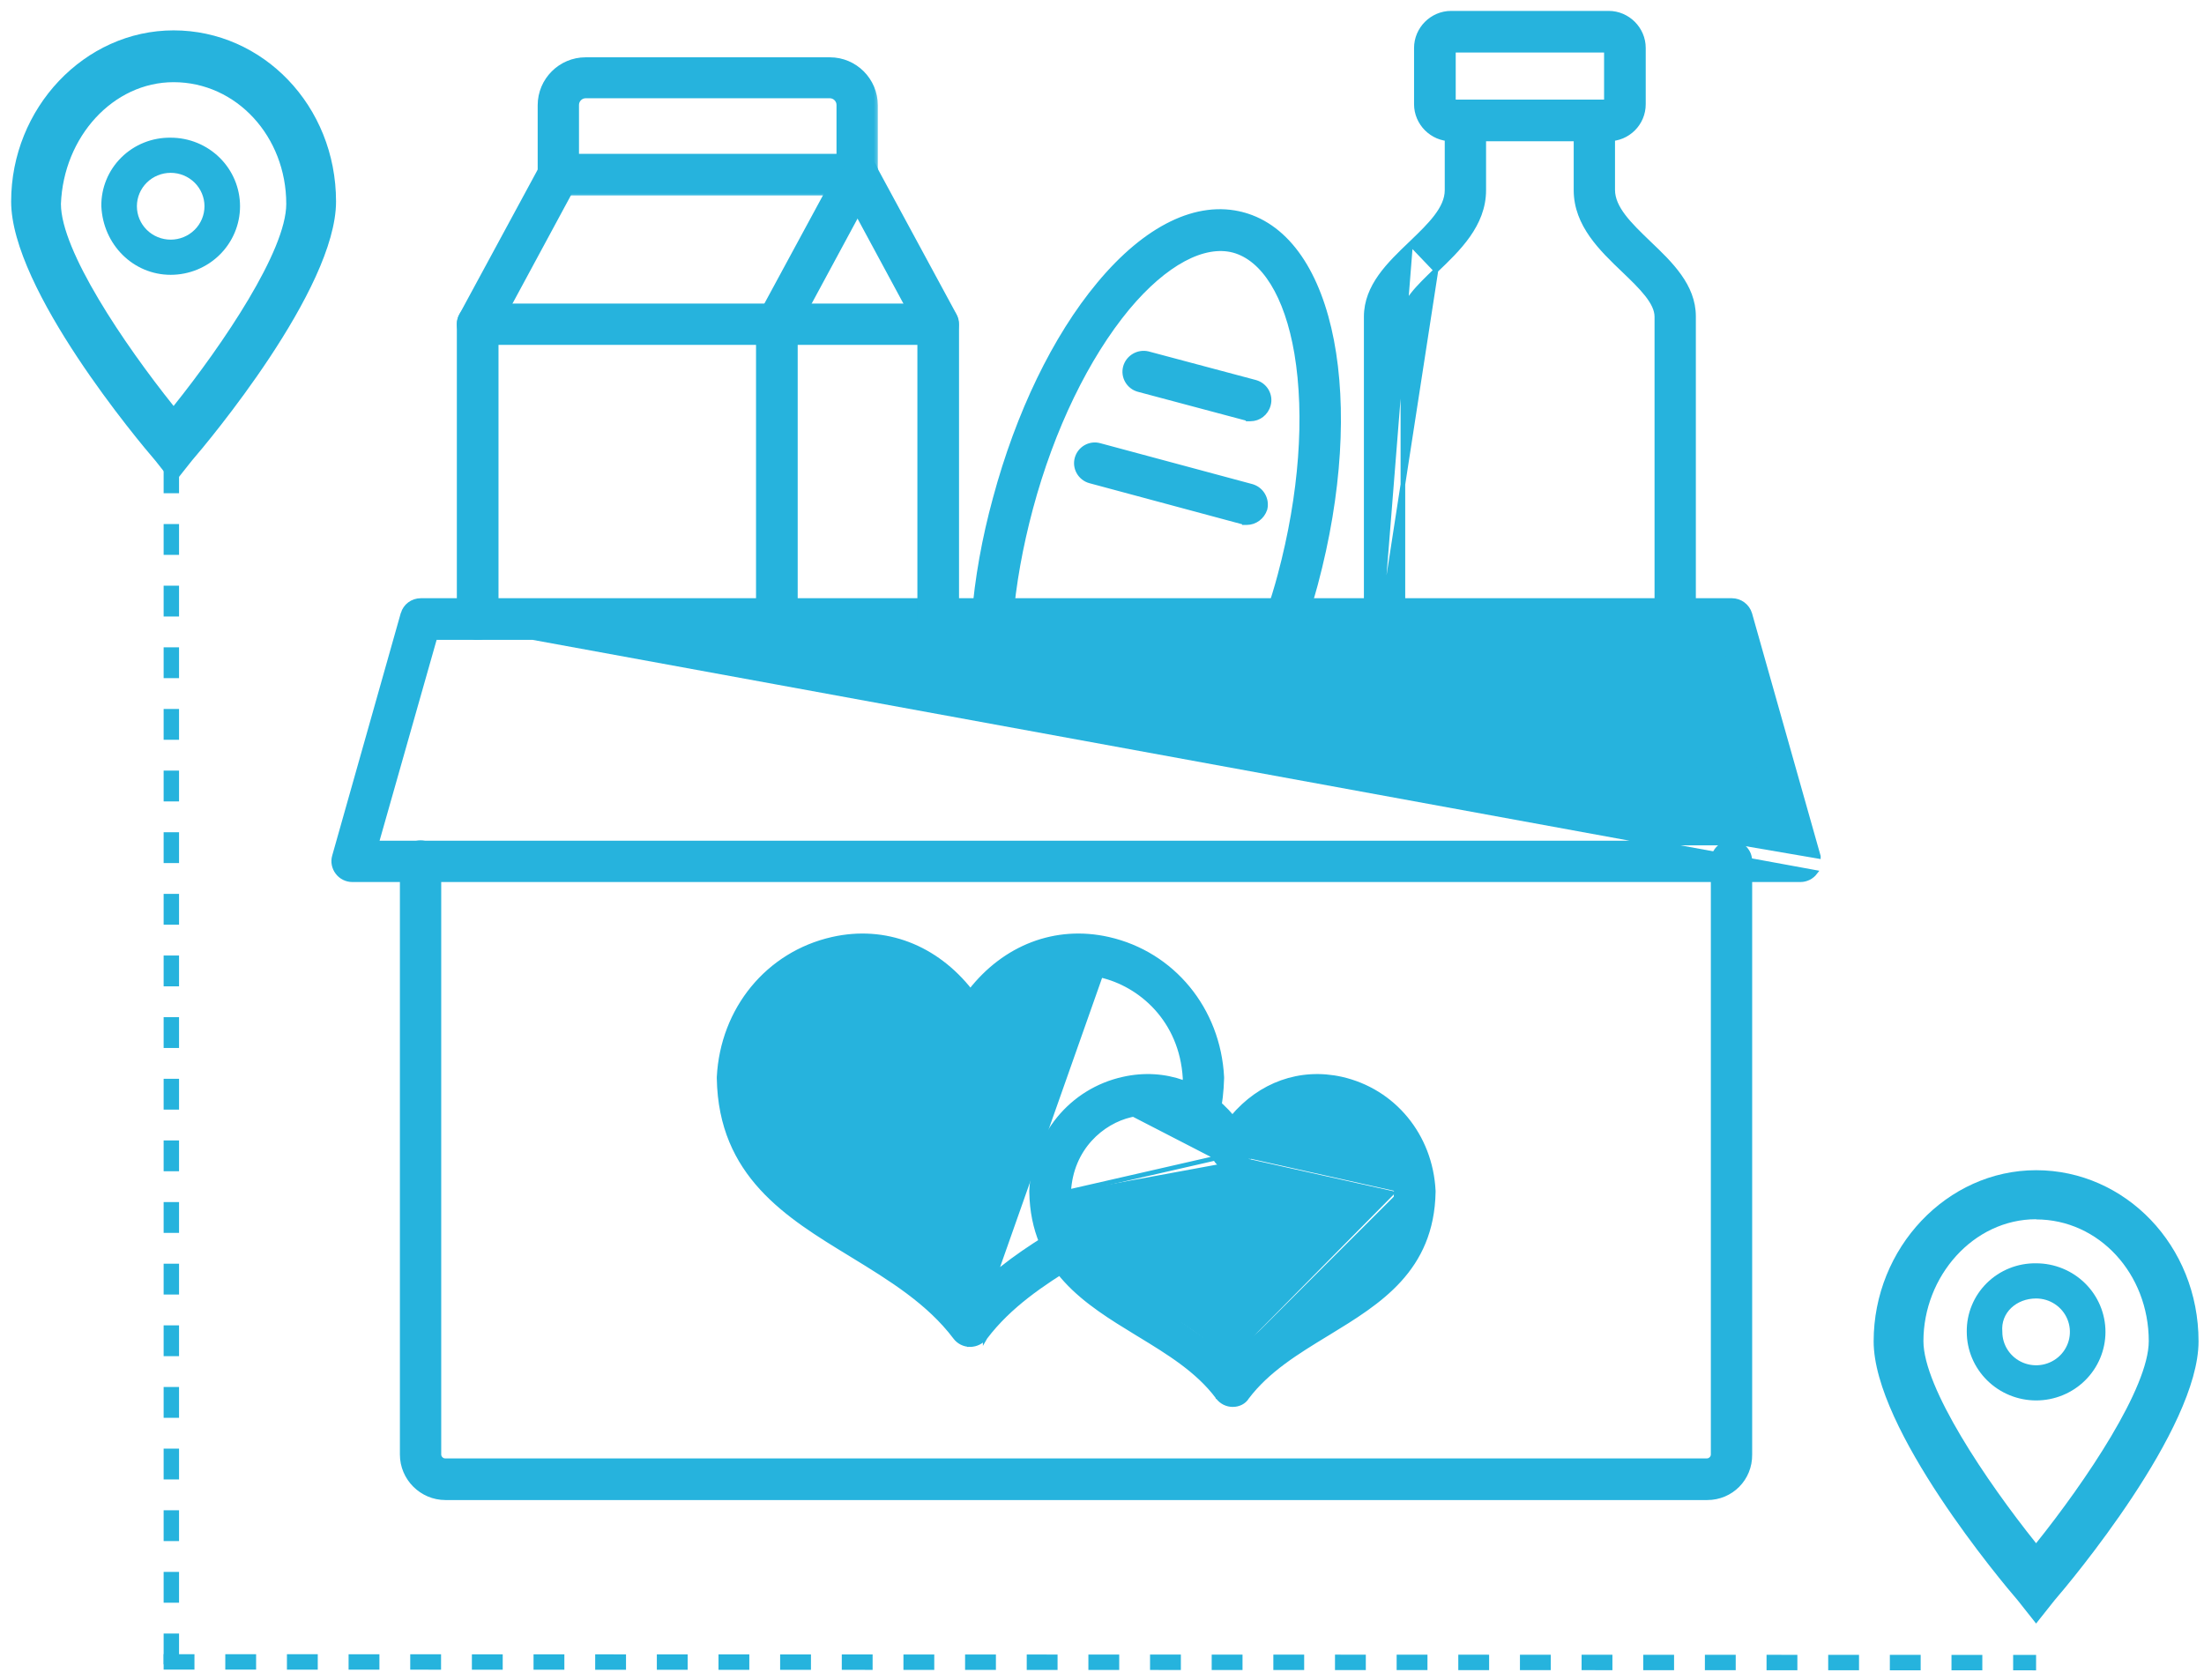 <svg width="143" height="109" viewBox="0 0 143 109" fill="none" xmlns="http://www.w3.org/2000/svg">
<path d="M28.902 97.195H110.772H110.772C112.316 97.195 113.556 95.954 113.534 94.387V55.877C113.534 55.219 113.001 54.687 112.343 54.687C111.685 54.687 111.153 55.219 111.153 55.877V94.389C111.153 94.612 110.959 94.792 110.75 94.792H28.88C28.657 94.792 28.477 94.597 28.477 94.389V55.877C28.477 55.219 27.945 54.687 27.286 54.687C26.628 54.687 26.096 55.219 26.096 55.877V94.389C26.096 95.932 27.358 97.195 28.902 97.195Z" fill="#26B3DD" stroke="#26B3DD" stroke-width="0.3"/>
<path d="M26.147 39.831L26.147 39.831C26.298 39.326 26.754 38.971 27.309 38.971H112.366C112.897 38.971 113.376 39.324 113.528 39.831L113.529 39.833L117.978 55.569C117.978 55.569 117.978 55.569 117.978 55.569L117.978 55.57L26.147 39.831ZM26.147 39.831L26.146 39.833L21.697 55.569C21.697 55.569 21.697 55.569 21.697 55.569C21.595 55.926 21.672 56.307 21.898 56.608C22.125 56.911 22.48 57.089 22.859 57.089H116.814H116.814C117.193 57.089 117.546 56.911 117.775 56.611L26.147 39.831ZM115.221 54.708H24.429L28.216 41.373L111.454 41.374L115.221 54.708Z" fill="#26B3DD" stroke="#26B3DD" stroke-width="0.3"/>
<mask id="path-3-outside-1_1234_284" maskUnits="userSpaceOnUse" x="34.185" y="3.019" width="23" height="10" fill="black">
<rect fill="white" x="34.185" y="3.019" width="23" height="10"/>
<path fill-rule="evenodd" clip-rule="evenodd" d="M37.266 10.282H54.574V6.807C54.574 6.408 54.242 6.076 53.844 6.076H37.996C37.598 6.076 37.266 6.408 37.266 6.807L37.266 10.282ZM55.615 12.385H36.226C35.651 12.385 35.185 11.92 35.185 11.345V6.83C35.185 5.28 36.447 4.019 37.996 4.019H53.843C55.393 4.019 56.654 5.281 56.654 6.83V11.345C56.677 11.92 56.212 12.385 55.614 12.385H55.615Z"/>
</mask>
<path fill-rule="evenodd" clip-rule="evenodd" d="M37.266 10.282H54.574V6.807C54.574 6.408 54.242 6.076 53.844 6.076H37.996C37.598 6.076 37.266 6.408 37.266 6.807L37.266 10.282ZM55.615 12.385H36.226C35.651 12.385 35.185 11.92 35.185 11.345V6.83C35.185 5.28 36.447 4.019 37.996 4.019H53.843C55.393 4.019 56.654 5.281 56.654 6.83V11.345C56.677 11.92 56.212 12.385 55.614 12.385H55.615Z" fill="#26B3DD"/>
<path d="M37.266 10.282L36.966 10.282L36.966 10.582H37.266V10.282ZM54.574 10.282V10.582H54.874V10.282H54.574ZM37.266 6.807H36.966V6.807L37.266 6.807ZM56.654 11.345H56.354L56.354 11.356L56.654 11.345ZM37.266 10.582H54.574V9.982H37.266V10.582ZM54.874 10.282V6.807H54.274V10.282H54.874ZM54.874 6.807C54.874 6.243 54.408 5.776 53.844 5.776V6.376C54.076 6.376 54.274 6.574 54.274 6.807H54.874ZM53.844 5.776H37.996V6.376H53.844V5.776ZM37.996 5.776C37.432 5.776 36.966 6.243 36.966 6.807H37.566C37.566 6.574 37.764 6.376 37.996 6.376V5.776ZM36.966 6.807L36.966 10.282L37.566 10.282L37.566 6.807L36.966 6.807ZM55.615 12.085H36.226V12.685H55.615V12.085ZM36.226 12.085C35.816 12.085 35.486 11.754 35.486 11.345H34.886C34.886 12.085 35.485 12.685 36.226 12.685V12.085ZM35.486 11.345V6.83H34.886V11.345H35.486ZM35.486 6.83C35.486 5.446 36.613 4.319 37.996 4.319V3.719C36.282 3.719 34.886 5.114 34.886 6.83H35.486ZM37.996 4.319H53.843V3.719H37.996V4.319ZM53.843 4.319C55.227 4.319 56.354 5.446 56.354 6.83H56.954C56.954 5.115 55.559 3.719 53.843 3.719V4.319ZM56.354 6.83V11.345H56.954V6.83H56.354ZM56.354 11.356C56.37 11.75 56.053 12.085 55.614 12.085V12.685C56.371 12.685 56.984 12.089 56.954 11.333L56.354 11.356ZM55.614 12.685H55.615V12.085H55.614V12.685Z" fill="#26B3DD" mask="url(#path-3-outside-1_1234_284)"/>
<path d="M30.887 41.371L30.889 41.375H30.982C31.636 41.375 32.194 40.847 32.194 40.184V21.343L37.288 11.904C37.617 11.321 37.389 10.588 36.808 10.283C36.225 9.955 35.492 10.183 35.188 10.765L29.943 20.457C29.841 20.636 29.791 20.838 29.791 21.039V40.184C29.791 40.81 30.273 41.322 30.887 41.371Z" fill="#26B3DD" stroke="#26B3DD" stroke-width="0.3"/>
<path d="M60.862 41.375H60.955L60.957 41.371C61.59 41.325 62.074 40.814 62.074 40.184V21.039C62.074 20.838 62.025 20.636 61.923 20.457L56.678 10.765C56.371 10.178 55.636 9.981 55.06 10.282C54.471 10.589 54.275 11.324 54.576 11.901L54.576 11.901L54.577 11.903L59.672 21.343V40.184C59.672 40.842 60.204 41.375 60.862 41.375Z" fill="#26B3DD" stroke="#26B3DD" stroke-width="0.3"/>
<path d="M51.606 40.19L51.606 40.19V40.184V21.343L56.7 11.904C57.029 11.321 56.802 10.588 56.22 10.283C55.637 9.955 54.904 10.183 54.6 10.765L49.355 20.457C49.253 20.636 49.203 20.838 49.203 21.039V40.184C49.203 40.81 49.684 41.322 50.297 41.371L50.299 41.375H50.394C51.053 41.375 51.581 40.843 51.606 40.19Z" fill="#26B3DD" stroke="#26B3DD" stroke-width="0.3"/>
<path d="M30.982 22.229H60.862C61.539 22.229 62.077 21.7 62.053 21.035C62.051 20.379 61.52 19.848 60.862 19.848H30.982C30.324 19.848 29.791 20.38 29.791 21.038C29.791 21.696 30.324 22.229 30.982 22.229Z" fill="#26B3DD" stroke="#26B3DD" stroke-width="0.3"/>
<path d="M89.489 41.375L89.526 41.335C89.017 41.199 88.643 40.736 88.643 40.184V20.553C88.643 19.561 89.019 18.706 89.564 17.937C90.108 17.171 90.827 16.481 91.522 15.819M89.489 41.375L91.522 15.819C91.522 15.819 91.522 15.819 91.522 15.819M89.489 41.375H89.833C90.492 41.375 91.024 40.843 91.023 40.185C91.023 40.185 91.023 40.185 91.023 40.185L91.023 20.553C91.023 20.096 91.263 19.62 91.663 19.11C92.062 18.603 92.601 18.085 93.167 17.541L93.168 17.541L93.168 17.541M89.489 41.375L93.168 17.541M91.522 15.819C91.544 15.798 91.566 15.777 91.587 15.756C92.186 15.179 92.753 14.632 93.177 14.077C93.617 13.502 93.888 12.936 93.888 12.342V7.849C93.888 7.191 94.42 6.658 95.078 6.658C95.736 6.658 96.269 7.191 96.269 7.849V12.342C96.269 14.583 94.599 16.175 93.172 17.537L93.168 17.541M91.522 15.819L93.168 17.541M107.5 40.184C107.5 40.781 107.938 41.275 108.51 41.361L109.73 40.163H109.88V40.162V20.531C109.88 19.539 109.505 18.684 108.959 17.916C108.416 17.149 107.697 16.459 107.001 15.797C106.98 15.776 106.958 15.755 106.936 15.734C106.338 15.157 105.77 14.61 105.346 14.055C104.907 13.48 104.635 12.914 104.635 12.32V7.827C104.635 7.169 104.103 6.636 103.445 6.636C102.787 6.636 102.255 7.169 102.255 7.827V12.341C102.255 14.584 103.925 16.176 105.352 17.537L105.355 17.54L105.355 17.54L105.361 17.546C105.926 18.088 106.463 18.605 106.86 19.11C107.26 19.619 107.5 20.095 107.5 20.553V40.184Z" fill="#26B3DD" stroke="#26B3DD" stroke-width="0.3"/>
<path d="M104.226 6.613H94.3V3.261H104.226V6.613ZM94.15 9.016H104.375C105.608 9.016 106.628 8.02 106.628 6.763V3.111C106.628 1.877 105.609 0.858 104.375 0.858H94.15C92.916 0.858 91.897 1.877 91.897 3.111V6.763C91.897 7.997 92.915 9.016 94.15 9.016Z" fill="#26B3DD" stroke="#26B3DD" stroke-width="0.3"/>
<path d="M83.083 41.329C83.144 41.341 83.21 41.354 83.278 41.363L83.278 41.376H83.438C83.921 41.376 84.401 41.049 84.555 40.564C84.843 39.698 85.109 38.811 85.353 37.923L85.353 37.922C86.94 31.996 87.231 26.406 86.399 22.096C85.568 17.795 83.606 14.72 80.644 13.923L80.605 14.068L80.644 13.923C77.68 13.125 74.349 14.775 71.304 18.443C68.431 21.894 66.055 26.828 64.568 32.355C63.858 34.952 63.392 37.551 63.192 40.084L63.192 40.084C63.141 40.739 63.619 41.322 64.278 41.374C64.942 41.45 65.521 40.94 65.571 40.285C65.77 37.904 66.211 35.457 66.873 32.986C68.263 27.8 70.512 23.173 73.151 19.984C74.371 18.522 75.613 17.458 76.792 16.825C77.971 16.192 79.076 15.996 80.035 16.248C81.006 16.513 81.869 17.234 82.572 18.368C83.275 19.504 83.812 21.044 84.131 22.924C84.813 26.992 84.441 32.105 83.05 37.313L83.05 37.314C82.829 38.15 82.565 38.988 82.299 39.807L82.299 39.807C82.099 40.435 82.424 41.12 83.06 41.324L83.069 41.326L83.077 41.328L83.083 41.329Z" fill="#26B3DD" stroke="#26B3DD" stroke-width="0.3"/>
<path d="M80.829 27.137L80.829 27.137L80.832 27.137L80.84 27.14C80.884 27.15 80.932 27.162 80.983 27.171V27.186H81.133C81.667 27.186 82.146 26.829 82.296 26.279C82.474 25.644 82.092 24.987 81.461 24.811L81.461 24.811L81.46 24.81L74.488 22.951L74.488 22.951L74.484 22.95C73.853 22.799 73.197 23.177 73.02 23.808C72.843 24.443 73.224 25.101 73.855 25.277L73.855 25.277L73.857 25.278L80.829 27.137Z" fill="#26B3DD" stroke="#26B3DD" stroke-width="0.3"/>
<path d="M80.588 33.866L80.588 33.866L80.59 33.867L80.599 33.869C80.642 33.88 80.691 33.892 80.742 33.901V33.915H80.892C81.425 33.915 81.901 33.56 82.075 33.038L82.075 33.038L82.078 33.025C82.23 32.395 81.852 31.739 81.22 31.562L81.22 31.562L81.219 31.561L71.349 28.906C71.349 28.906 71.348 28.906 71.348 28.906C70.713 28.729 70.056 29.11 69.88 29.741C69.702 30.376 70.084 31.033 70.715 31.21L70.715 31.21L70.716 31.21L80.588 33.866Z" fill="#26B3DD" stroke="#26B3DD" stroke-width="0.3"/>
<path d="M79.965 88.106C79.999 88.141 80.034 88.178 80.068 88.214C81.469 86.764 83.161 85.723 84.803 84.714C84.85 84.685 84.898 84.656 84.945 84.626C88.021 82.767 90.655 81.152 90.744 77.345M79.965 88.106C81.378 86.644 83.083 85.596 84.719 84.59C84.768 84.559 84.817 84.529 84.866 84.499L84.867 84.498C87.953 82.633 90.504 81.057 90.594 77.348M79.965 88.106C79.93 88.141 79.895 88.178 79.861 88.214C78.42 86.722 76.692 85.664 74.984 84.626M79.965 88.106C78.509 86.6 76.766 85.533 75.062 84.498M90.594 77.348C90.594 77.35 90.594 77.352 90.594 77.354L90.744 77.345M90.594 77.348C90.594 77.346 90.594 77.344 90.594 77.341L90.744 77.345M90.594 77.348C90.419 74.505 88.417 72.786 86.484 72.356L86.484 72.356C84.282 71.865 82.24 72.904 80.982 75.203M90.744 77.345C90.567 74.424 88.508 72.653 86.516 72.21C84.237 71.701 82.134 72.785 80.85 75.131M80.982 75.203C80.982 75.202 80.983 75.202 80.983 75.202L80.85 75.131M80.982 75.203C80.982 75.203 80.982 75.203 80.982 75.203L80.85 75.131M80.982 75.203C80.779 75.583 80.375 75.835 79.921 75.835C79.485 75.835 79.085 75.58 78.862 75.209L78.859 75.203L78.859 75.203C77.623 72.904 75.56 71.843 73.359 72.356L73.359 72.356C71.512 72.786 69.488 74.484 69.336 77.349M80.85 75.131C80.674 75.464 80.319 75.685 79.921 75.685C79.544 75.685 79.19 75.463 78.991 75.131M78.991 75.131L69.335 77.341C69.335 77.344 69.335 77.346 69.336 77.349M78.991 75.131C77.729 72.785 75.604 71.679 73.325 72.21L78.991 75.131ZM69.336 77.349C69.425 81.058 71.998 82.633 75.062 84.498M69.336 77.349L75.062 84.498M75.062 84.498L74.984 84.626M75.062 84.498L69.19 77.495C69.345 81.194 71.969 82.791 74.982 84.625L74.984 84.626M75.062 84.498C75.062 84.498 75.062 84.498 75.062 84.498L74.984 84.626M79.025 90.671L79.025 90.67C77.738 88.933 75.815 87.762 73.913 86.603C73.882 86.585 73.852 86.566 73.821 86.548L73.821 86.548L73.776 86.52C70.499 84.519 67.022 82.396 66.932 77.348L66.932 77.345H66.932V77.278V77.271L66.932 77.271C67.112 73.71 69.503 70.773 72.892 70.027C75.571 69.429 78.163 70.372 79.963 72.526C81.763 70.372 84.355 69.43 87.034 70.027L87.034 70.027V70.027C90.422 70.795 92.814 73.709 92.993 77.271L92.994 77.278H92.994V77.345V77.348L92.994 77.348C92.904 82.397 89.456 84.502 86.192 86.495L86.105 86.548L86.105 86.548L86.088 86.558C84.165 87.729 82.231 88.907 80.906 90.664C80.719 90.979 80.358 91.151 79.986 91.151L79.025 90.671ZM79.025 90.671C79.252 90.974 79.606 91.151 79.985 91.151L79.025 90.671Z" fill="#26B3DD" stroke="#26B3DD" stroke-width="0.3"/>
<path d="M62.954 87.256H62.941C62.562 87.256 62.208 87.079 61.981 86.776C60.265 84.496 57.77 82.967 55.326 81.469L55.272 81.436L55.272 81.435L55.199 81.391C51.091 78.887 46.768 76.252 46.657 69.978L46.657 69.975H46.657V69.908V69.901L46.657 69.901C46.882 65.499 49.826 61.898 54.011 60.953C57.443 60.178 60.72 61.472 62.964 64.328C65.187 61.472 68.486 60.178 71.917 60.953L71.917 60.953C76.08 61.898 79.047 65.498 79.272 69.901L79.272 69.908H79.272V69.975V69.979L79.272 69.979C79.249 70.806 79.16 71.59 79.003 72.331L79.002 72.333C78.852 72.985 78.221 73.395 77.583 73.242C76.932 73.092 76.522 72.462 76.674 71.823C76.804 71.239 76.87 70.632 76.892 69.978C76.672 66.161 73.985 63.868 71.409 63.283L62.954 87.256ZM62.954 87.256L62.955 87.256M62.954 87.256L62.955 87.256M62.955 87.256C63.331 87.252 63.676 87.075 63.922 86.783L63.922 86.784L63.926 86.777C65.479 84.721 67.648 83.273 69.75 81.99C70.327 81.638 70.509 80.904 70.153 80.344C69.802 79.767 69.068 79.586 68.508 79.941C66.688 81.046 64.664 82.371 62.988 84.184C61.15 82.195 58.891 80.813 56.705 79.476C56.656 79.446 56.608 79.417 56.559 79.387L56.559 79.387C54.563 78.178 52.722 77.06 51.364 75.622C50.014 74.193 49.14 72.448 49.084 69.979C49.303 66.162 51.99 63.868 54.566 63.283C57.522 62.614 60.27 64.008 61.926 67.081L61.926 67.081L61.93 67.087C62.152 67.458 62.553 67.713 62.988 67.713C63.442 67.713 63.847 67.462 64.049 67.081C65.706 64.03 68.455 62.615 71.409 63.283L62.955 87.256Z" fill="#26B3DD" stroke="#26B3DD" stroke-width="0.3"/>
<path d="M11.263 31.389L12.453 29.888C13.473 28.711 21.803 18.781 21.803 13.078C21.803 6.858 17.043 1.971 11.263 1.971C5.483 1.971 0.723 7.014 0.723 13.078C0.723 18.781 9.056 28.711 10.076 29.888L11.263 31.389ZM11.263 5.333C15.343 5.333 18.573 8.863 18.573 13.234C18.573 16.26 14.493 22.311 11.263 26.346C8.033 22.311 3.953 16.26 3.953 13.234C4.123 8.863 7.353 5.333 11.263 5.333Z" fill="#26B3DD"/>
<path d="M11.075 17.834C12.268 17.834 13.412 17.365 14.256 16.53C15.1 15.696 15.574 14.564 15.574 13.384C15.574 12.204 15.1 11.072 14.256 10.238C13.412 9.403 12.268 8.935 11.075 8.935C10.481 8.926 9.892 9.035 9.342 9.255C8.792 9.476 8.292 9.803 7.873 10.218C7.453 10.633 7.122 11.127 6.899 11.671C6.676 12.215 6.566 12.797 6.575 13.384C6.69 15.894 8.66 17.834 11.075 17.834ZM11.075 11.216C11.656 11.216 12.213 11.445 12.625 11.851C13.036 12.258 13.267 12.809 13.267 13.384C13.267 13.959 13.036 14.51 12.625 14.917C12.213 15.323 11.656 15.552 11.075 15.552C10.493 15.552 9.935 15.323 9.524 14.917C9.113 14.51 8.882 13.959 8.882 13.384C8.882 12.809 9.113 12.258 9.524 11.851C9.935 11.445 10.493 11.216 11.075 11.216Z" fill="#26B3DD"/>
<path d="M132.106 105.359L133.296 103.858C134.316 102.681 142.646 92.751 142.646 87.047C142.646 80.827 137.886 75.94 132.106 75.94C126.326 75.94 121.566 80.984 121.566 87.047C121.566 92.751 129.899 102.681 130.919 103.858L132.106 105.359ZM132.106 79.134C136.186 79.134 139.416 82.665 139.416 87.035C139.416 90.061 135.336 96.113 132.106 100.147C128.876 96.113 124.796 90.061 124.796 87.035C124.796 82.833 128.026 79.122 132.106 79.122V79.134Z" fill="#26B3DD"/>
<path d="M132.108 90.881C133.301 90.881 134.446 90.413 135.289 89.578C136.133 88.744 136.607 87.612 136.607 86.432C136.607 85.252 136.133 84.12 135.289 83.285C134.446 82.451 133.301 81.982 132.108 81.982C131.515 81.973 130.926 82.082 130.377 82.302C129.828 82.522 129.328 82.849 128.909 83.263C128.489 83.677 128.158 84.17 127.935 84.713C127.711 85.256 127.6 85.838 127.608 86.424C127.607 87.605 128.081 88.738 128.925 89.573C129.768 90.409 130.913 90.88 132.108 90.881ZM132.108 84.264C132.542 84.264 132.966 84.391 133.326 84.63C133.687 84.868 133.968 85.207 134.134 85.604C134.299 86.001 134.342 86.437 134.257 86.858C134.172 87.278 133.962 87.665 133.655 87.968C133.347 88.27 132.956 88.476 132.53 88.559C132.104 88.642 131.663 88.597 131.263 88.432C130.863 88.267 130.521 87.988 130.281 87.63C130.041 87.273 129.914 86.853 129.915 86.424C129.8 85.177 130.838 84.264 132.108 84.264Z" fill="#26B3DD"/>
<line x1="11.117" y1="30.008" x2="11.117" y2="108.347" stroke="#26B3DD" stroke-dasharray="2 2"/>
<line x1="10.617" y1="107.847" x2="132.106" y2="107.896" stroke="#26B3DD" stroke-dasharray="2 2"/>
</svg>
